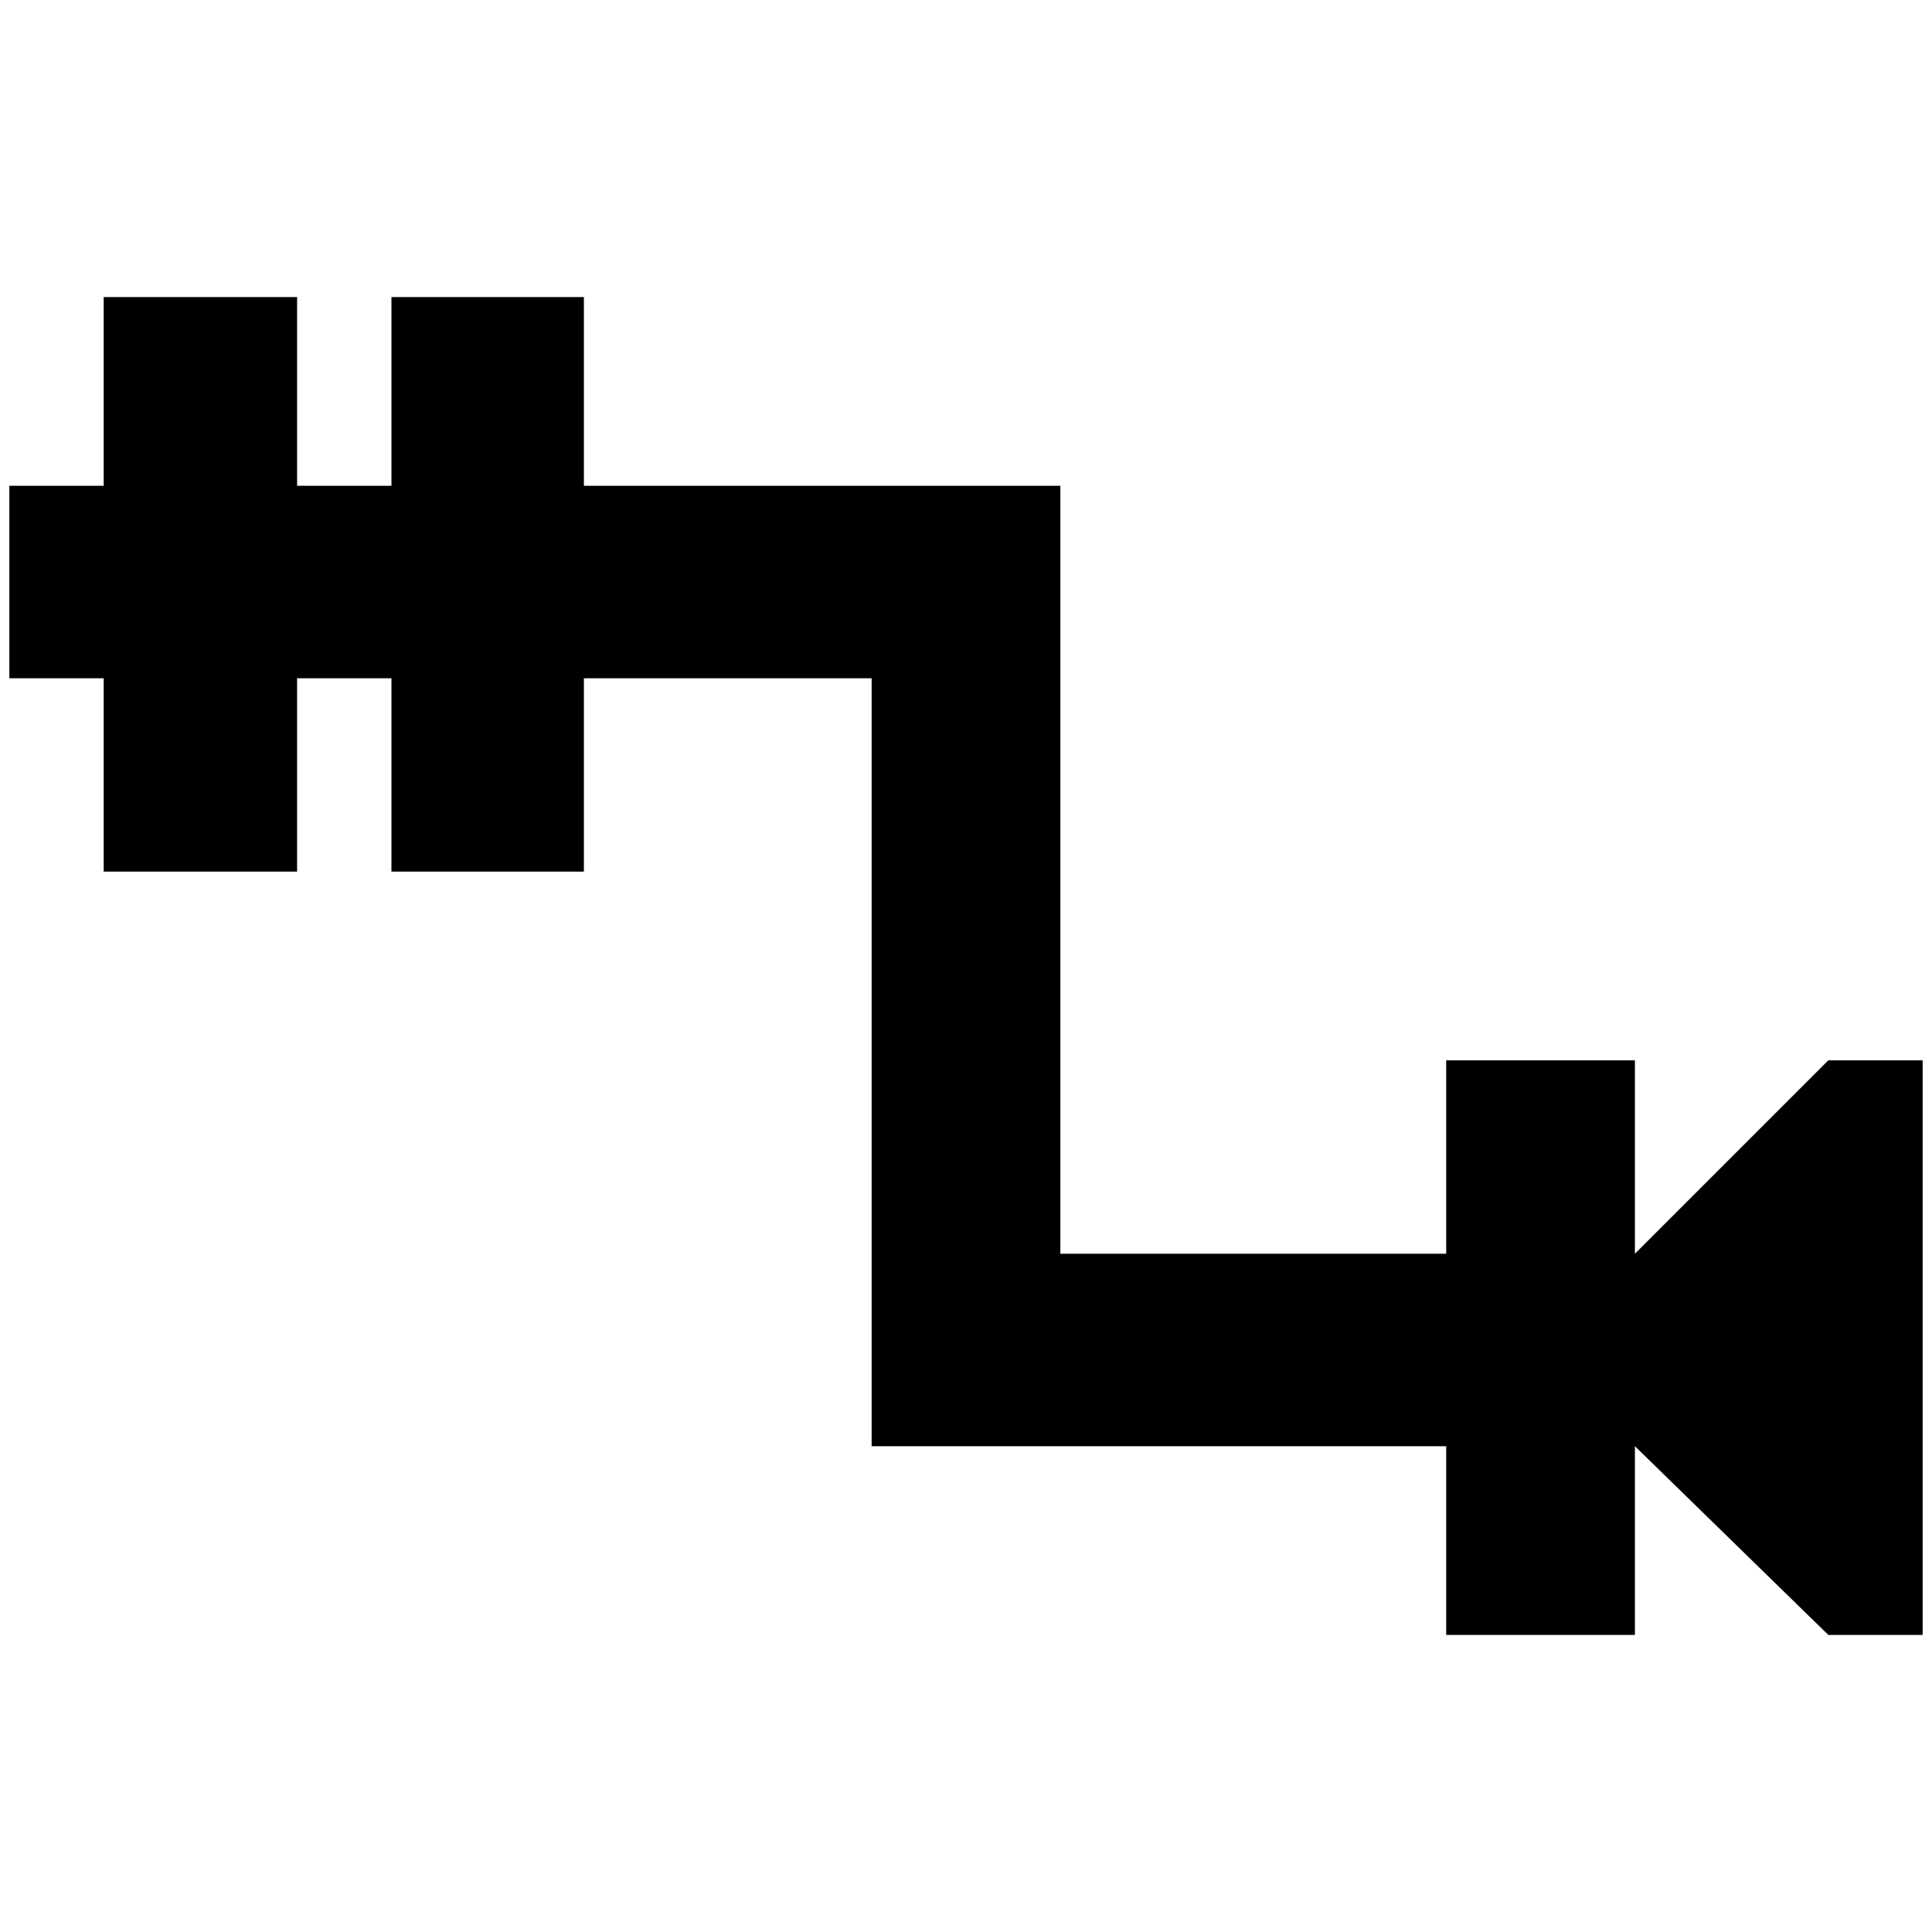 <?xml version="1.0" standalone="no"?>
<!DOCTYPE svg PUBLIC "-//W3C//DTD SVG 1.1//EN" "http://www.w3.org/Graphics/SVG/1.1/DTD/svg11.dtd" >
<svg xmlns="http://www.w3.org/2000/svg" xmlns:xlink="http://www.w3.org/1999/xlink" version="1.1" width="2048" height="2048" viewBox="-10 0 2068 2048">
   <path fill="currentColor"
d="M2048 1125v615h-101l-207 -202v202h-202v-202h-615v-822h-308v207h-206v-207h-101v207h-207v-207h-101v-206h101v-202h207v202h101v-202h206v202h510v822h413v-207h202v207l207 -207h101z" />
</svg>
